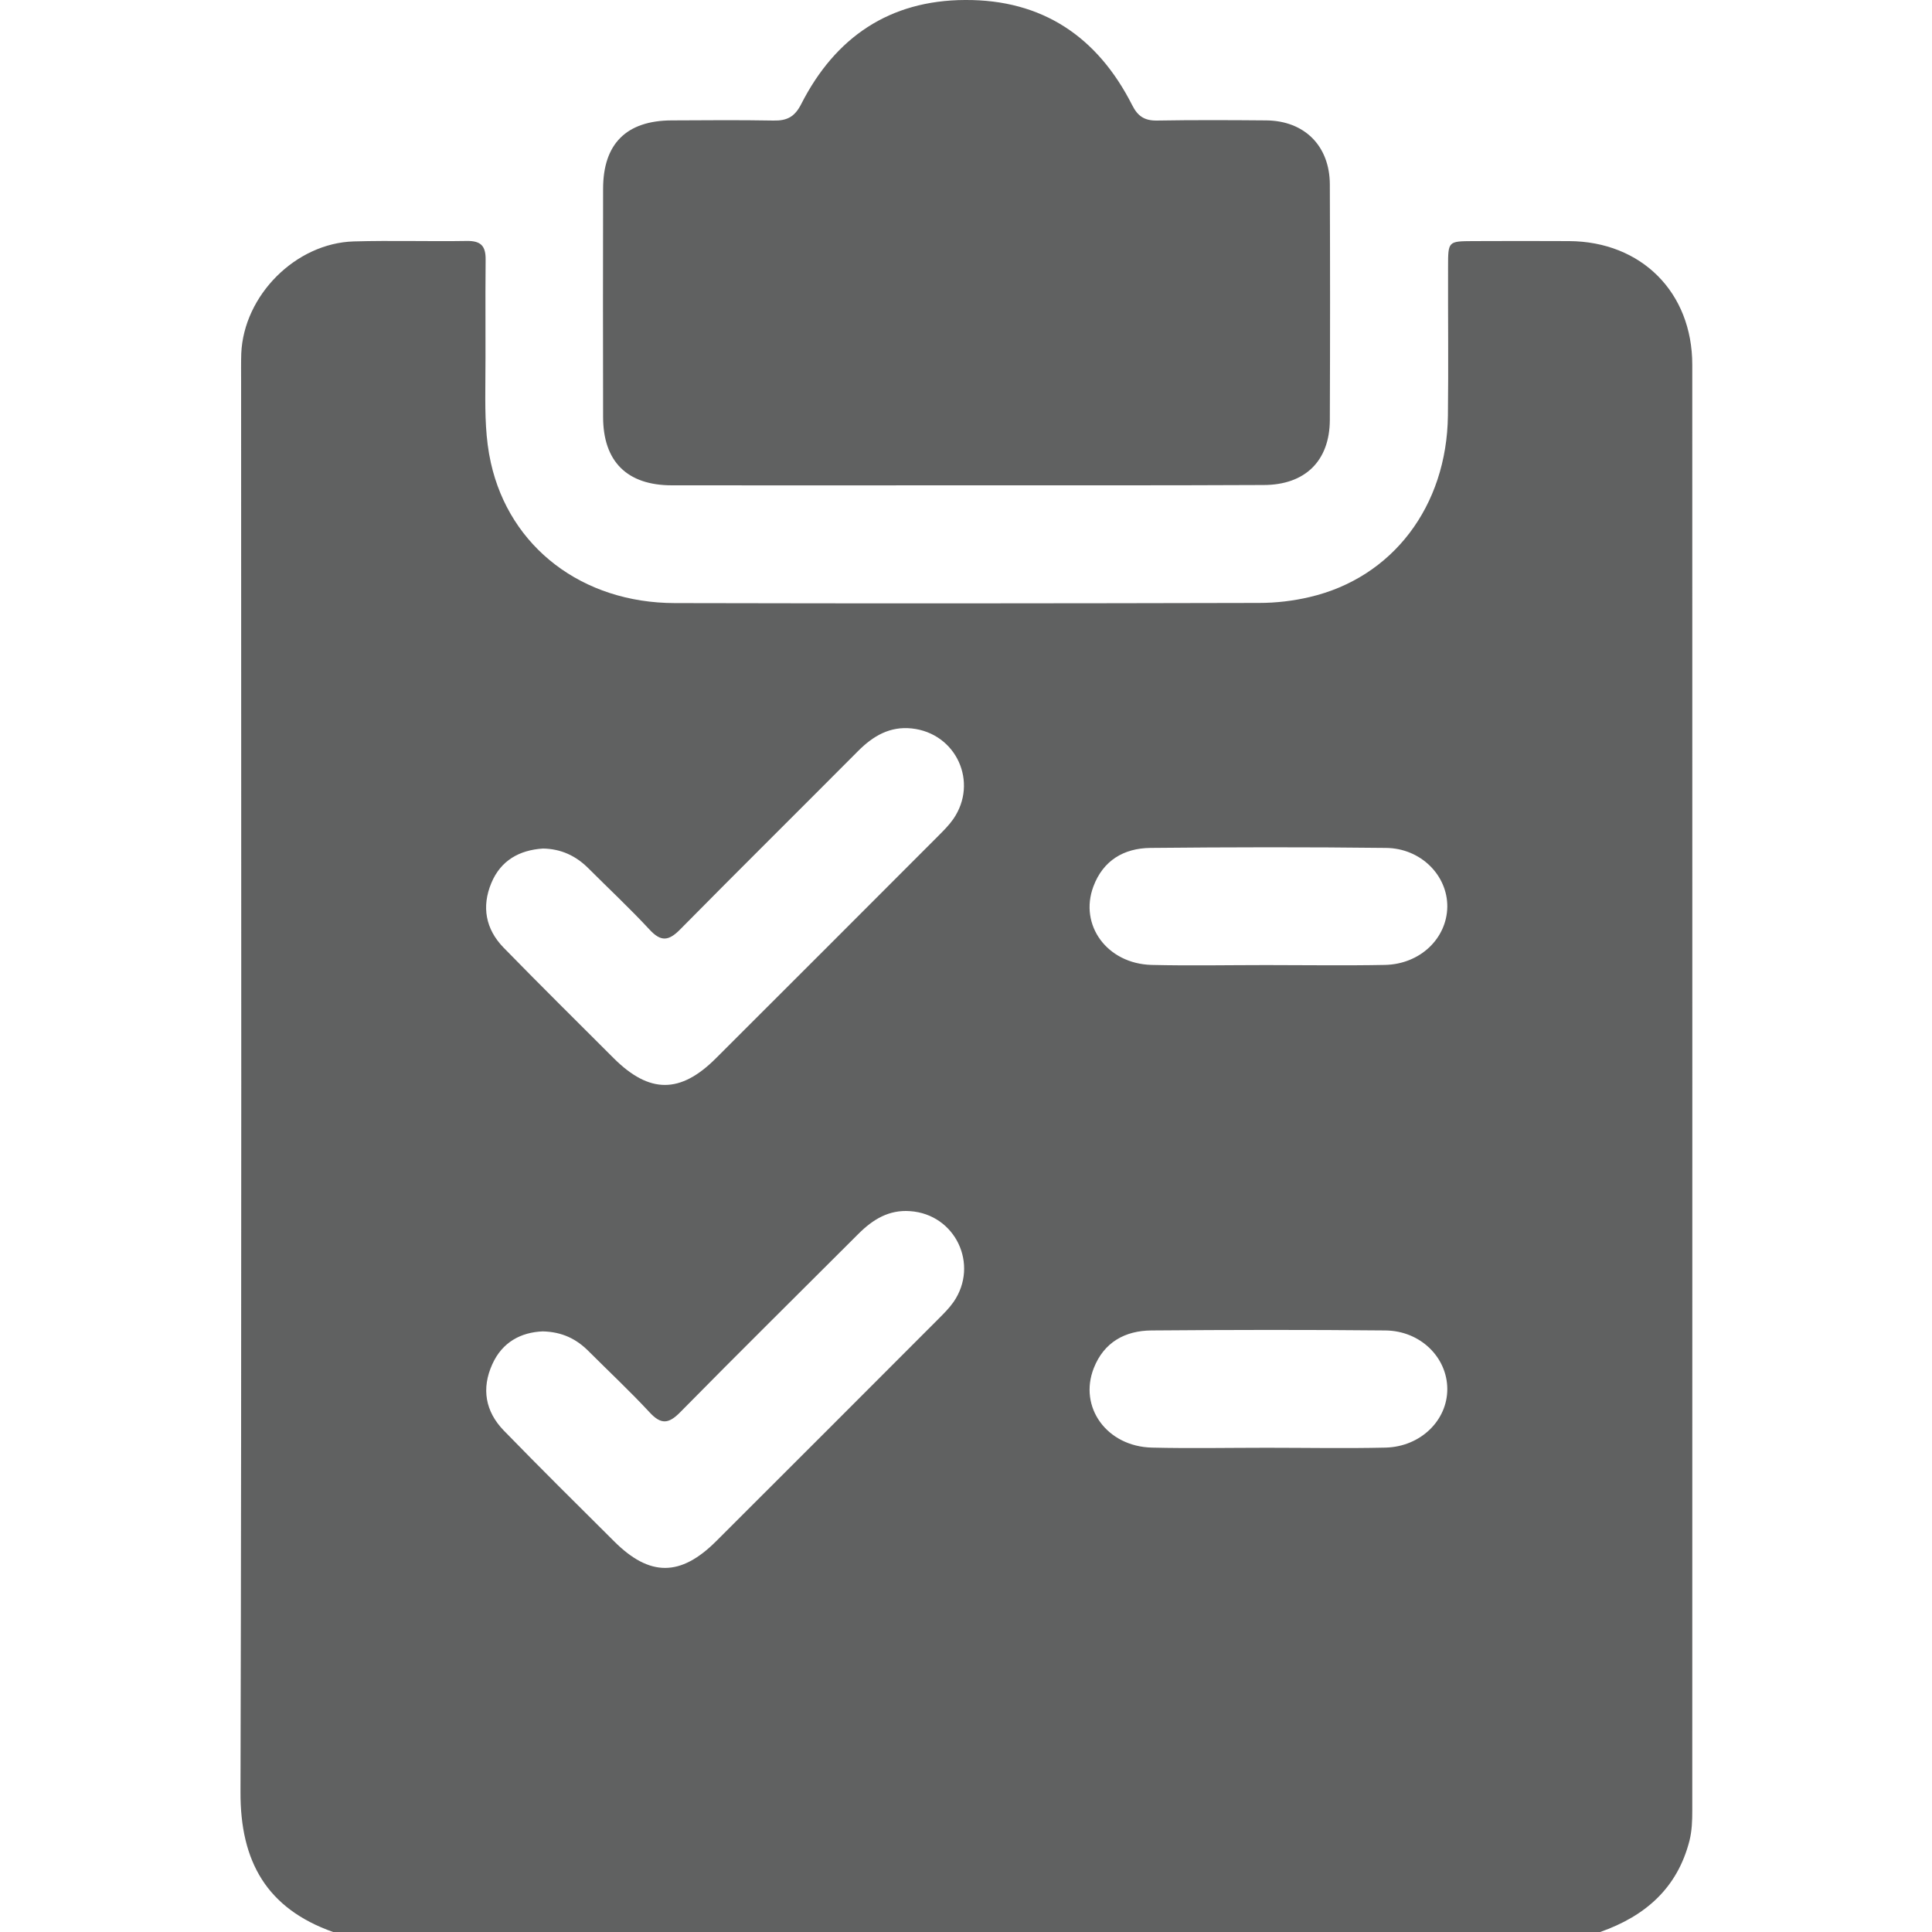 <?xml version="1.0" encoding="utf-8"?>
<!-- Generator: Adobe Illustrator 24.0.0, SVG Export Plug-In . SVG Version: 6.00 Build 0)  -->
<svg version="1.1" id="Layer_1" xmlns="http://www.w3.org/2000/svg" xmlns:xlink="http://www.w3.org/1999/xlink" x="0px" y="0px"
	 viewBox="0 0 125 125" style="enable-background:new 0 0 125 125;" xml:space="preserve">
<style type="text/css">
	.st0{fill:#606161;}
	.st1{fill:#FFFFFF;}
</style>
<g>
	<g>
		<path class="st0" d="M103.53,125c-27.33,0-54.66,0-81.98,0c-4.28-1.52-6.01-4.54-5.99-9.07c0.08-30.41,0.04-60.82,0.04-91.23
			c0-0.61-0.01-1.22,0.01-1.83c0.16-3.76,3.52-7.14,7.28-7.25c2.44-0.07,4.88,0.01,7.32-0.03c0.9-0.01,1.22,0.32,1.21,1.21
			c-0.03,2.8,0.01,5.61-0.02,8.42c-0.01,1.59,0.01,3.18,0.36,4.73c1.22,5.46,5.91,9.06,11.9,9.07c12.6,0.03,25.21,0.02,37.81-0.01
			c1.09,0,2.2-0.13,3.26-0.38c5.37-1.25,8.88-5.87,8.95-11.74c0.04-3.21,0-6.42,0.01-9.64c0-1.64,0.01-1.64,1.6-1.65
			c2.07-0.01,4.15-0.01,6.22,0c4.68,0.02,7.98,3.31,7.98,8c0.01,31.18,0,62.37,0,93.55c0,0.65-0.02,1.29-0.18,1.94
			C108.52,122.18,106.43,123.98,103.53,125z M35.13,54.9c-1.53,0.1-2.73,0.77-3.34,2.23c-0.64,1.53-0.37,2.98,0.78,4.17
			c2.35,2.41,4.75,4.78,7.14,7.17c2.31,2.3,4.31,2.3,6.61,0c4.8-4.79,9.6-9.59,14.39-14.39c0.34-0.34,0.69-0.69,0.97-1.09
			c1.64-2.38,0.19-5.55-2.69-5.86c-1.41-0.15-2.49,0.48-3.46,1.45c-3.84,3.86-7.71,7.69-11.53,11.56c-0.74,0.75-1.24,0.8-1.97,0.01
			c-1.27-1.37-2.64-2.65-3.96-3.97C37.26,55.37,36.3,54.92,35.13,54.9z M35.11,86.14c-1.39,0.06-2.61,0.68-3.26,2.13
			c-0.71,1.57-0.45,3.05,0.74,4.28c2.35,2.42,4.75,4.79,7.14,7.17c2.3,2.3,4.3,2.3,6.61-0.01c4.8-4.79,9.6-9.59,14.39-14.39
			c0.34-0.34,0.69-0.69,0.97-1.09c1.66-2.42,0.11-5.67-2.82-5.87c-1.36-0.1-2.4,0.53-3.34,1.47C51.69,83.68,47.82,87.5,44,91.38
			c-0.75,0.76-1.24,0.79-1.97,0c-1.27-1.37-2.64-2.65-3.96-3.97C37.29,86.63,36.37,86.17,35.11,86.14z M81.93,62.44
			c2.56,0,5.12,0.04,7.68-0.01c2.28-0.05,4-1.72,4.03-3.76c0.02-2.03-1.71-3.79-3.97-3.81c-5.08-0.06-10.16-0.05-15.24,0
			c-1.72,0.02-3.06,0.81-3.69,2.5c-0.93,2.5,0.89,4.99,3.76,5.07C76.97,62.49,79.45,62.44,81.93,62.44z M81.97,93.67
			c2.56,0,5.12,0.05,7.68-0.01c2.27-0.06,4-1.77,3.99-3.8c-0.01-2.04-1.74-3.76-4.01-3.78c-5.04-0.05-10.08-0.04-15.12,0
			c-1.72,0.01-3.08,0.76-3.74,2.43c-1,2.53,0.84,5.08,3.76,5.15C77.01,93.72,79.49,93.67,81.97,93.67z"/>
		<path class="st0" d="M62.49,31.4c-6.34,0-12.68,0.01-19.02,0c-2.9,0-4.45-1.54-4.45-4.43c-0.01-4.92-0.01-9.84,0-14.75
			c0-2.92,1.51-4.42,4.44-4.43c2.19-0.01,4.39-0.03,6.58,0.01c0.88,0.02,1.38-0.24,1.8-1.07c2.2-4.32,5.71-6.71,10.6-6.73
			c5-0.03,8.57,2.38,10.81,6.8c0.36,0.72,0.8,1.01,1.6,1c2.36-0.04,4.71-0.03,7.07-0.01c2.48,0.02,4.11,1.65,4.12,4.14
			c0.02,5.08,0.02,10.16,0,15.24c-0.01,2.65-1.6,4.21-4.29,4.21C75.34,31.41,68.91,31.4,62.49,31.4z"/>
	</g>
</g>
</svg>

